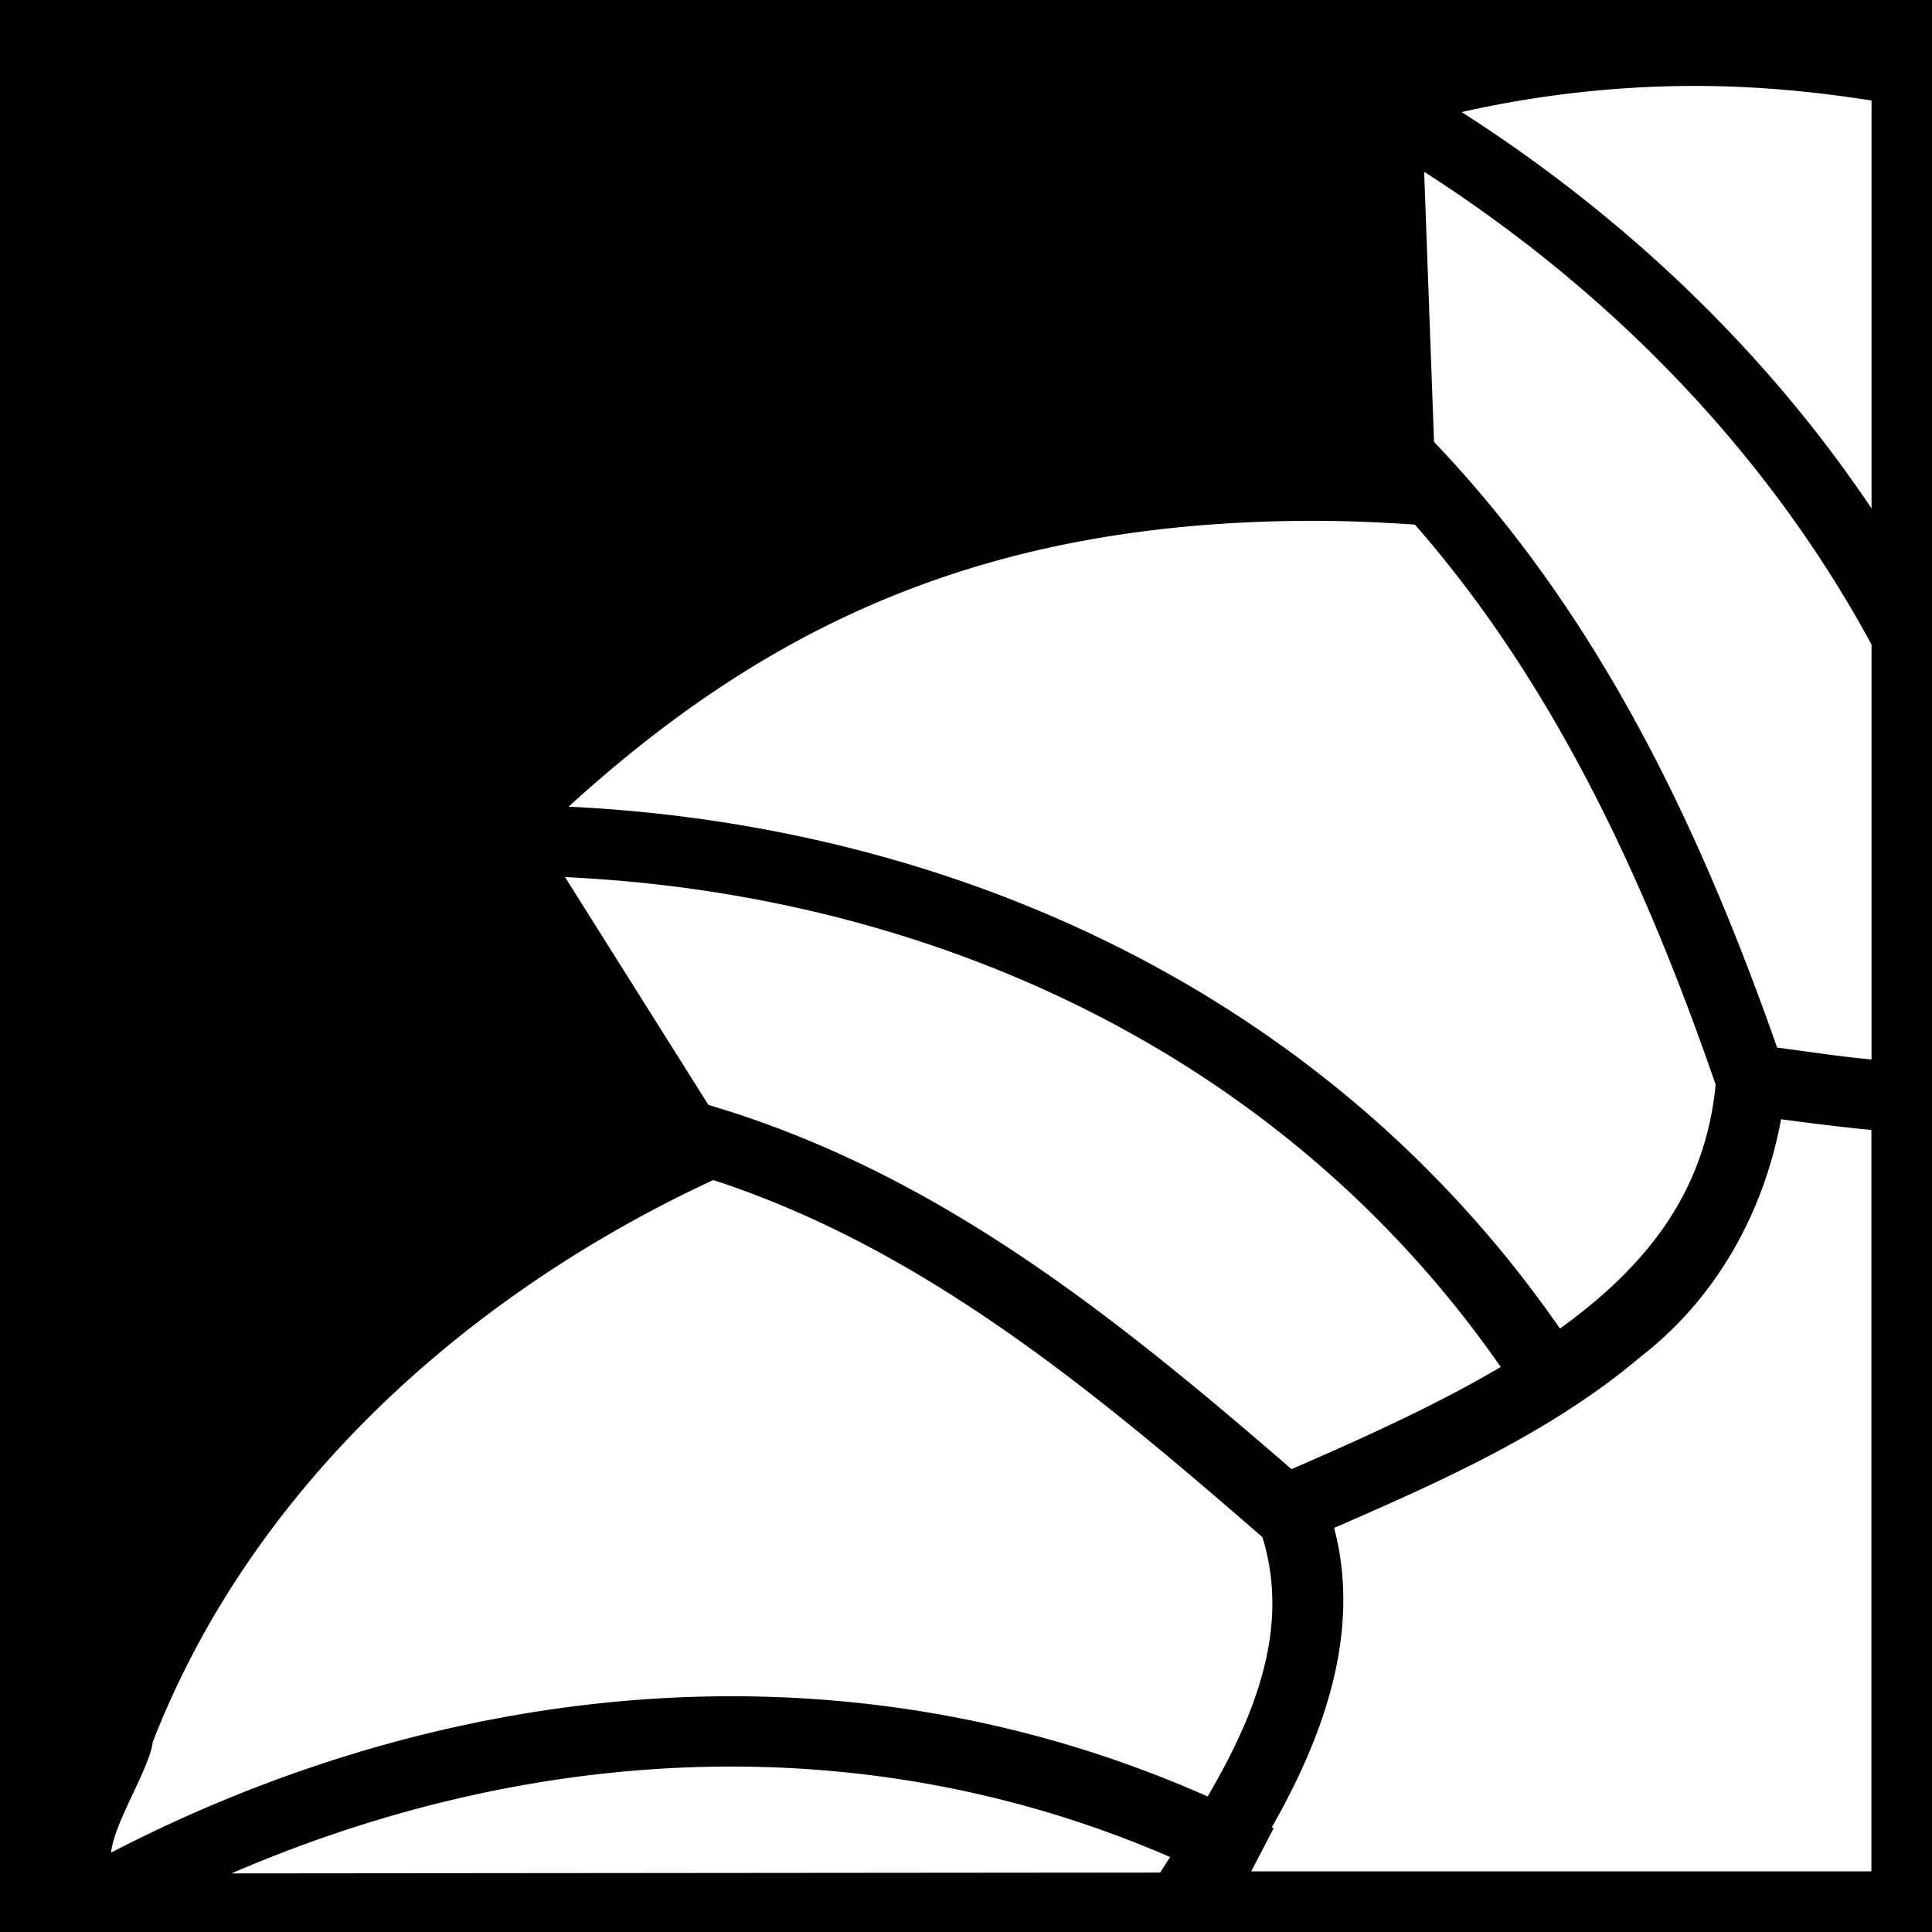 <svg xmlns="http://www.w3.org/2000/svg" viewBox="0 0 512 512" height="1em" width="1em">
  <path d="M0 0h512v512H0z"/>
  <path fill="#fff" d="M448.406 22.777c-20.444.056-40.8 2.37-61.062 6.92 42.126 26.944 79.974 62.34 108.63 105.037V26.64c-14.298-2.26-28.56-3.63-42.777-3.835a283.403 283.403 0 0 0-4.79-.028zm-70.99 22.756 2.617 71.578c42.783 44.863 69.598 99.77 90.922 160.507 9.53 1.26 16.857 2.407 25.02 3.156v-109.95c-28.014-51.818-70.248-94.353-118.56-125.29zm-32.738 92.502c-84.585.81-141.635 28.035-194.008 75.742 98.584 4.644 199.466 47.095 262.734 138.303 14.49-10.428 26.113-22.24 33.21-36.363 4.21-8.374 7.025-17.667 8.05-28.28-18.374-53.244-42.422-105.85-79.7-148.41-10.513-.72-20.632-1.09-30.28-.992h-.006zM149.734 232.44l38 60.37c59.65 17.645 106.29 54.74 154.526 96.526 19.75-8.558 38.818-17.252 55.46-27.072-59.595-85.572-154.37-125.46-247.986-129.825zm322.262 64.175c-4.492 24.492-17.018 47.316-37.23 62.95-23.885 20.18-52.798 32.95-81.205 45.35 7.264 27.594-2.786 55.252-16.52 79.337l.48.246-5.936 11.43h164.353V299.45c-7.997-.757-15.97-1.782-23.94-2.835zM189.02 312.73c-64.893 30.094-122.208 81.24-148.54 148.928-.9 7.164-10.234 21.254-11.044 29.307C78.8 465.39 134.808 449.818 192.27 449.53c42.503-.214 85.795 7.93 127.775 26.562 12.36-21.173 22.023-44.588 14.494-68.748-43.76-37.967-89.553-76.406-145.52-94.614zm3.072 155.432c-45.384.252-89.89 10.642-130.737 28.31l246.108-.224c.863-1.34 1.753-2.75 2.63-4.115-38.784-16.812-78.72-24.19-118-23.97z"/>
</svg>
